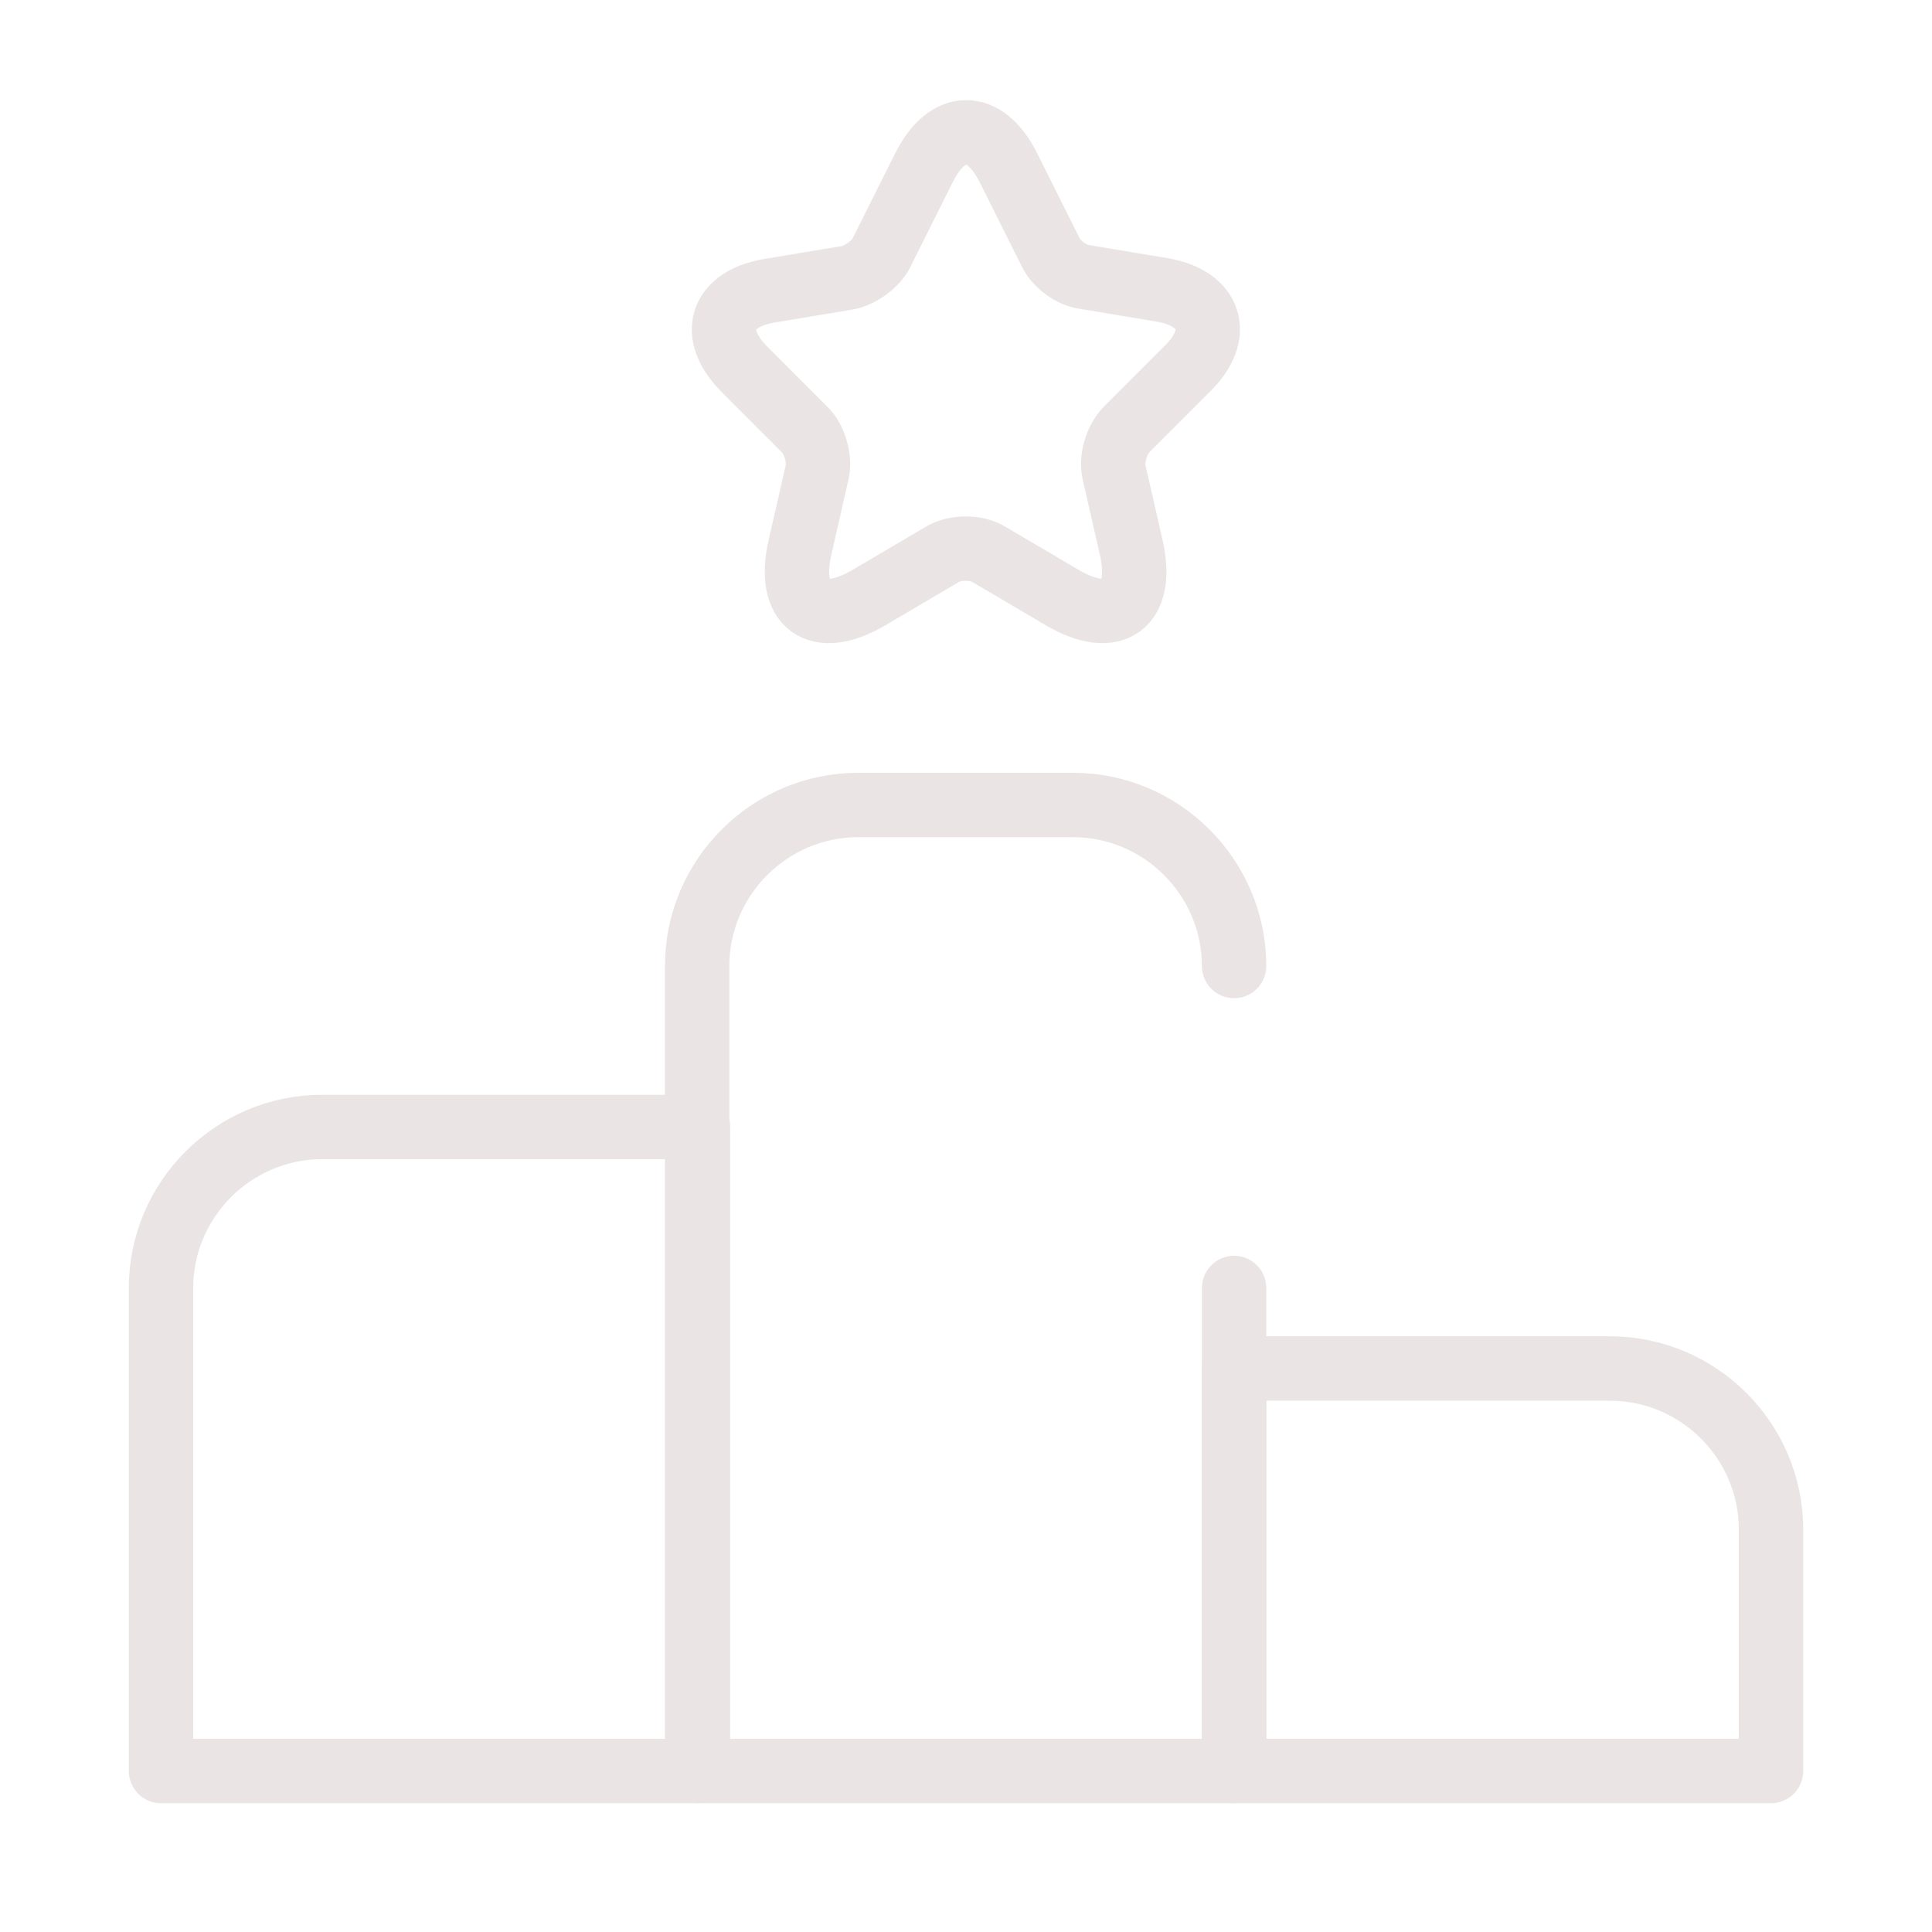 <svg width="90" height="90" viewBox="0 0 90 90" fill="none" xmlns="http://www.w3.org/2000/svg">
    <path d="M32.513 52.5H15C10.875 52.5 7.5 55.875 7.5 60V82.5H32.513V52.5Z" stroke="#EAE4E5" stroke-width="3"
        stroke-miterlimit="10" stroke-linecap="round" stroke-linejoin="round" />
    <path
        d="M57.488 45C57.488 40.875 54.113 37.5 49.988 37.5H39.975C35.85 37.5 32.475 40.875 32.475 45V82.5H57.488V60"
        stroke="#EAE4E5" stroke-width="3" stroke-miterlimit="10" stroke-linecap="round" stroke-linejoin="round" />
    <path d="M75 63.75H57.487V82.5H82.5V71.25C82.5 67.125 79.125 63.75 75 63.75Z" stroke="#EAE4E5"
        stroke-width="3" stroke-miterlimit="10" stroke-linecap="round" stroke-linejoin="round" />
    <path
        d="M46.95 7.763L48.937 11.738C49.2 12.3 49.912 12.825 50.512 12.9L54.112 13.5C56.4 13.875 56.962 15.562 55.312 17.175L52.5 19.988C52.012 20.475 51.75 21.375 51.9 22.012L52.687 25.463C53.325 28.2 51.862 29.25 49.462 27.825L46.087 25.838C45.487 25.463 44.475 25.463 43.875 25.838L40.5 27.825C38.1 29.25 36.637 28.2 37.275 25.463L38.062 22.012C38.212 21.375 37.95 20.438 37.462 19.988L34.687 17.212C33.037 15.562 33.562 13.912 35.887 13.537L39.487 12.938C40.087 12.825 40.8 12.3 41.062 11.775L43.05 7.8C44.137 5.625 45.862 5.625 46.95 7.763Z"
        stroke="#EAE4E5" stroke-width="3" stroke-linecap="round" stroke-linejoin="round" />
</svg>
